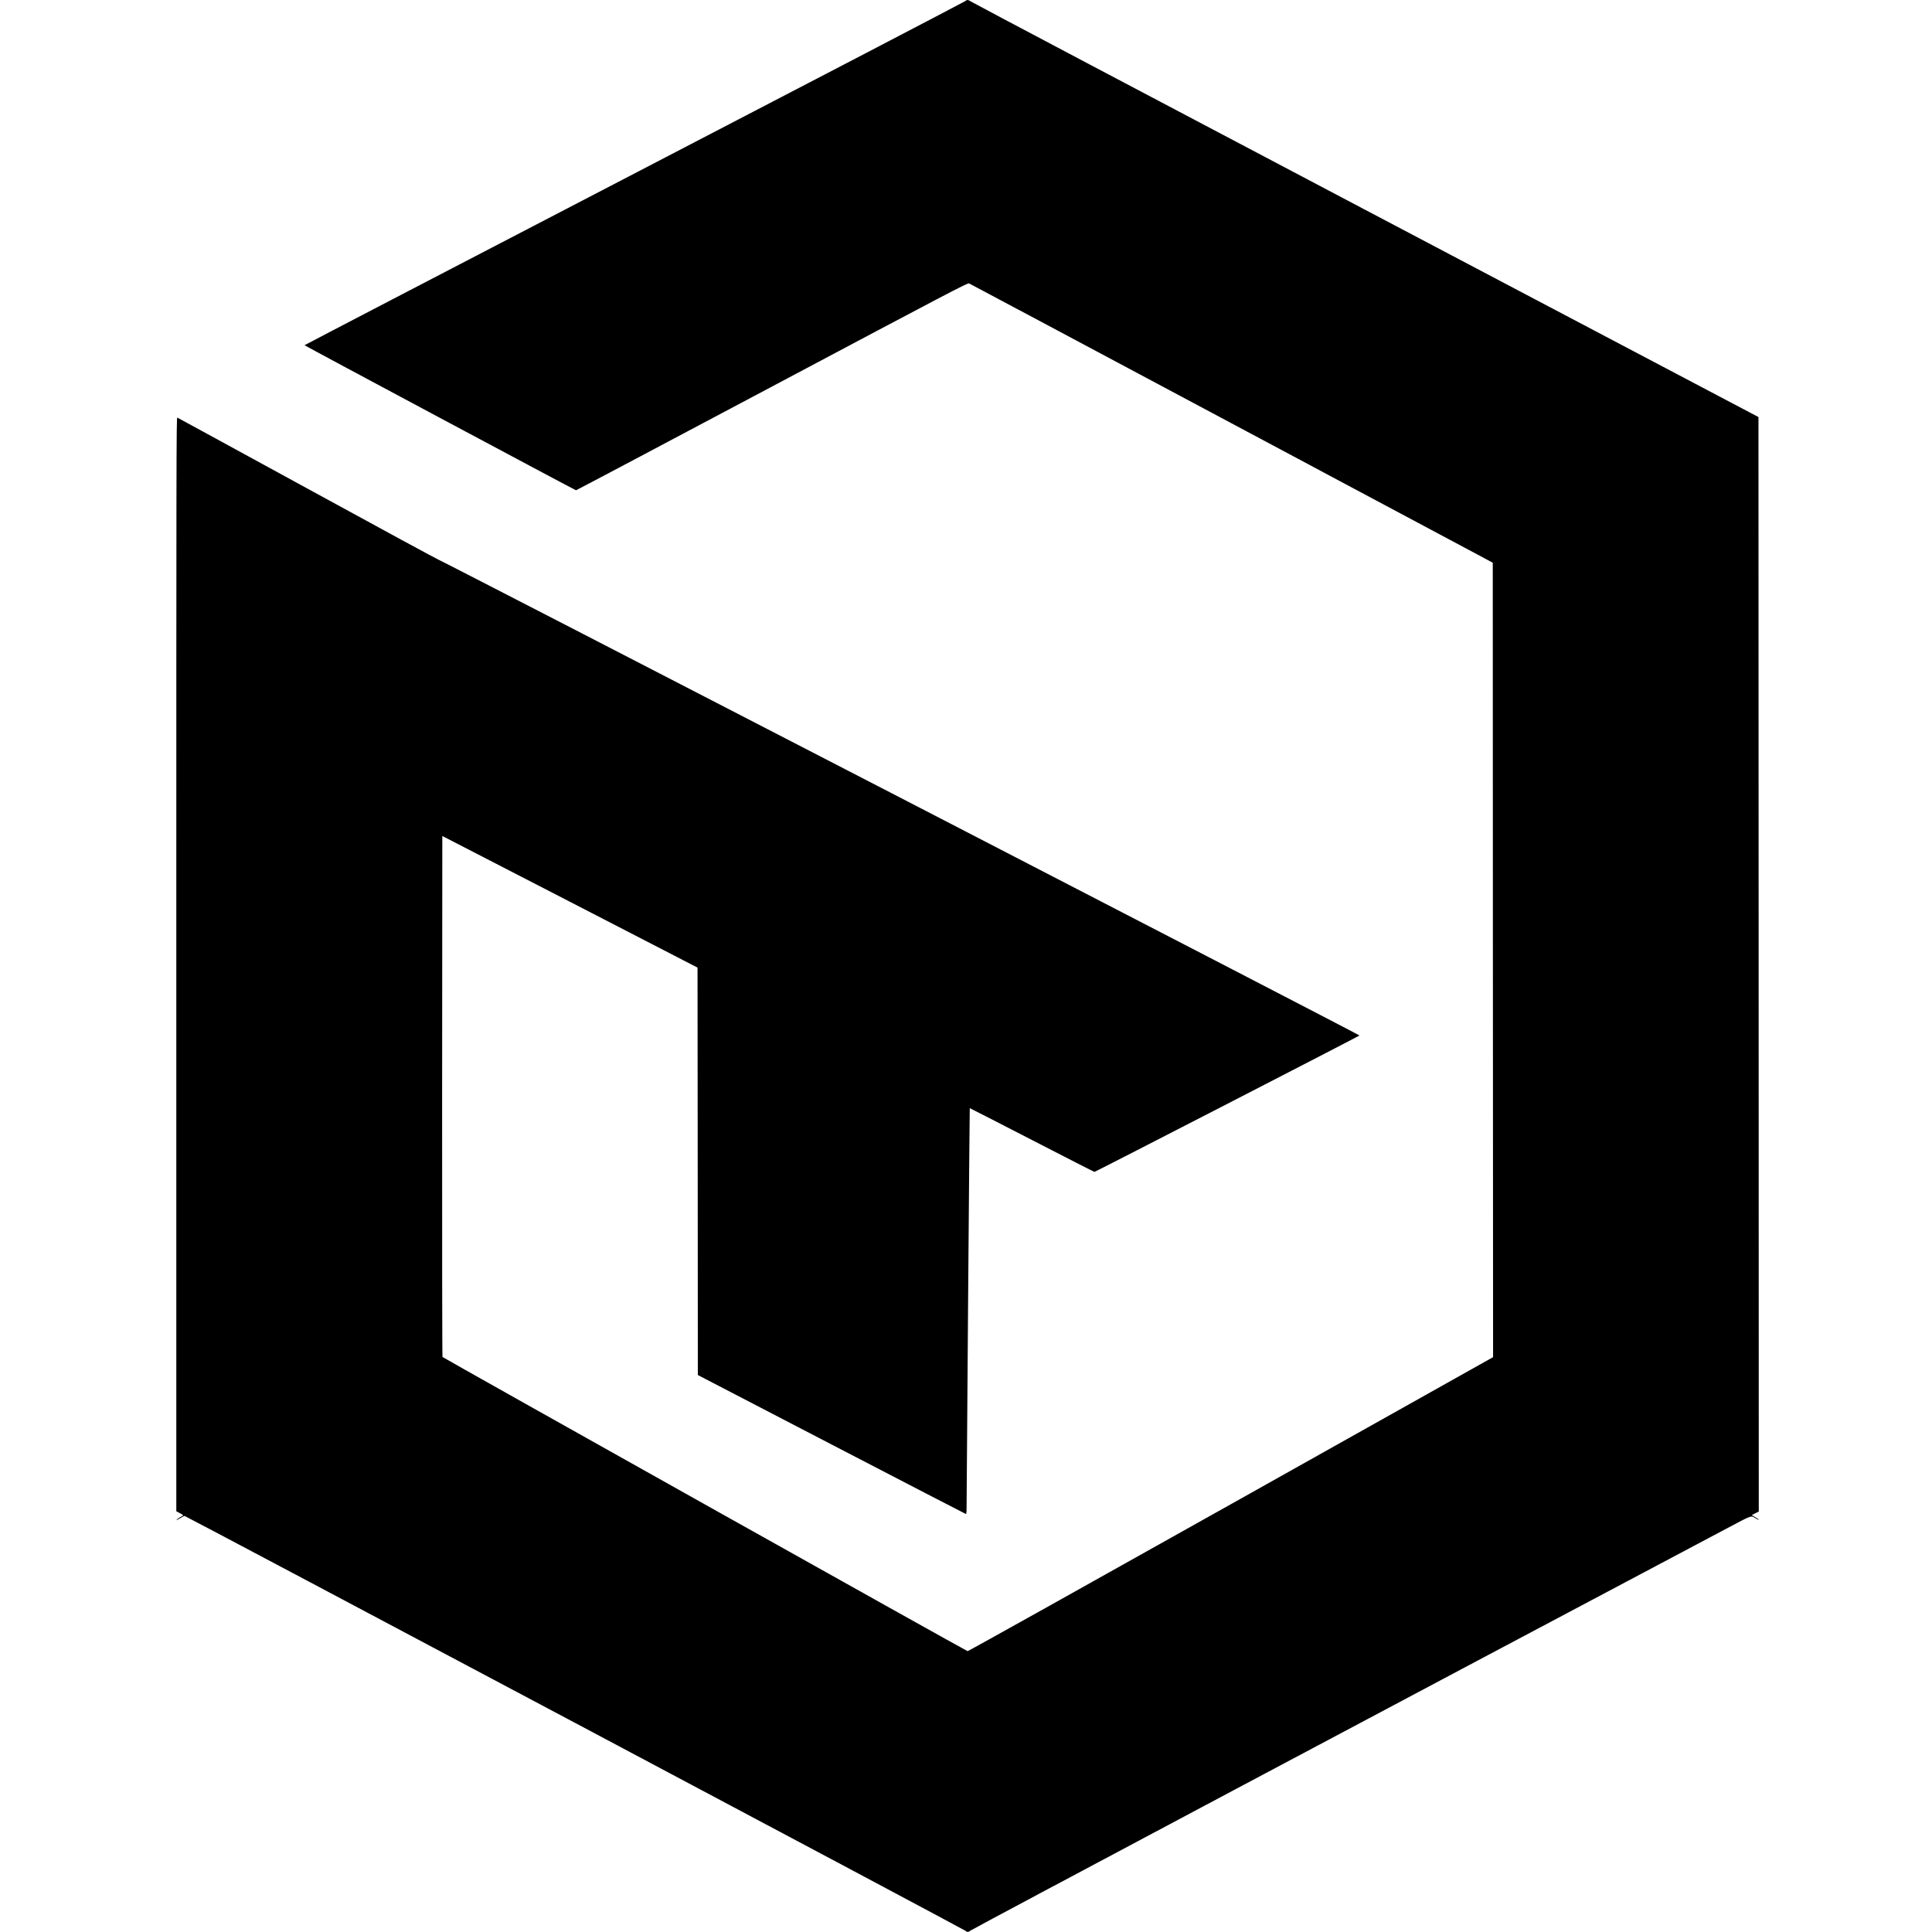 <?xml version="1.0" standalone="no"?>
<!DOCTYPE svg PUBLIC "-//W3C//DTD SVG 20010904//EN"
 "http://www.w3.org/TR/2001/REC-SVG-20010904/DTD/svg10.dtd">
<svg version="1.0" xmlns="http://www.w3.org/2000/svg"
 width="3134pt" height="3134pt" viewBox="0 0 3134 3134"
 preserveAspectRatio="xMidYMid meet">
<g transform="translate(0,3134) scale(0.1,-0.1)"
fill="#000000" stroke="none">
<path d="M15665 31326 c-6 -8 -2421 -1267 -5367 -2797 -2947 -1531 -5358
-2786 -5358 -2789 1 -7 4391 -2353 4404 -2353 6 0 1437 757 3180 1683 2884
1532 3171 1682 3195 1673 14 -6 1932 -1028 4261 -2271 l4235 -2260 2 -6444 3
-6443 -4252 -2385 c-2339 -1312 -4261 -2385 -4272 -2384 -18 0 -8497 4751
-8518 4772 -5 5 -7 1908 -6 4229 l3 4222 2070 -1067 2070 -1068 3 -3305 2
-3304 2166 -1125 c1191 -619 2172 -1126 2180 -1128 12 -3 14 26 14 170 2 532
48 6409 51 6412 2 1 456 -231 1008 -516 552 -285 1009 -518 1015 -518 16 1
4298 2205 4299 2213 3 11 -14912 7716 -14932 7714 -9 0 -964 517 -2122 1151
-1159 633 -2113 1154 -2123 1158 -15 6 -16 -633 -16 -8867 l0 -8874 55 -29
c57 -29 65 -40 41 -49 -27 -11 -98 -58 -93 -63 2 -3 31 11 63 31 33 19 63 35
67 35 20 0 12677 -6724 12677 -6735 0 -17 59 -15 62 2 2 11 7256 3868 12271
6525 438 232 396 218 485 163 23 -14 42 -22 42 -18 0 5 -25 24 -57 42 l-56 34
56 29 57 28 -2 8877 -3 8878 -6380 3362 c-3509 1849 -6391 3371 -6403 3383
-28 23 -63 26 -77 6z"/>
</g>
</svg>
